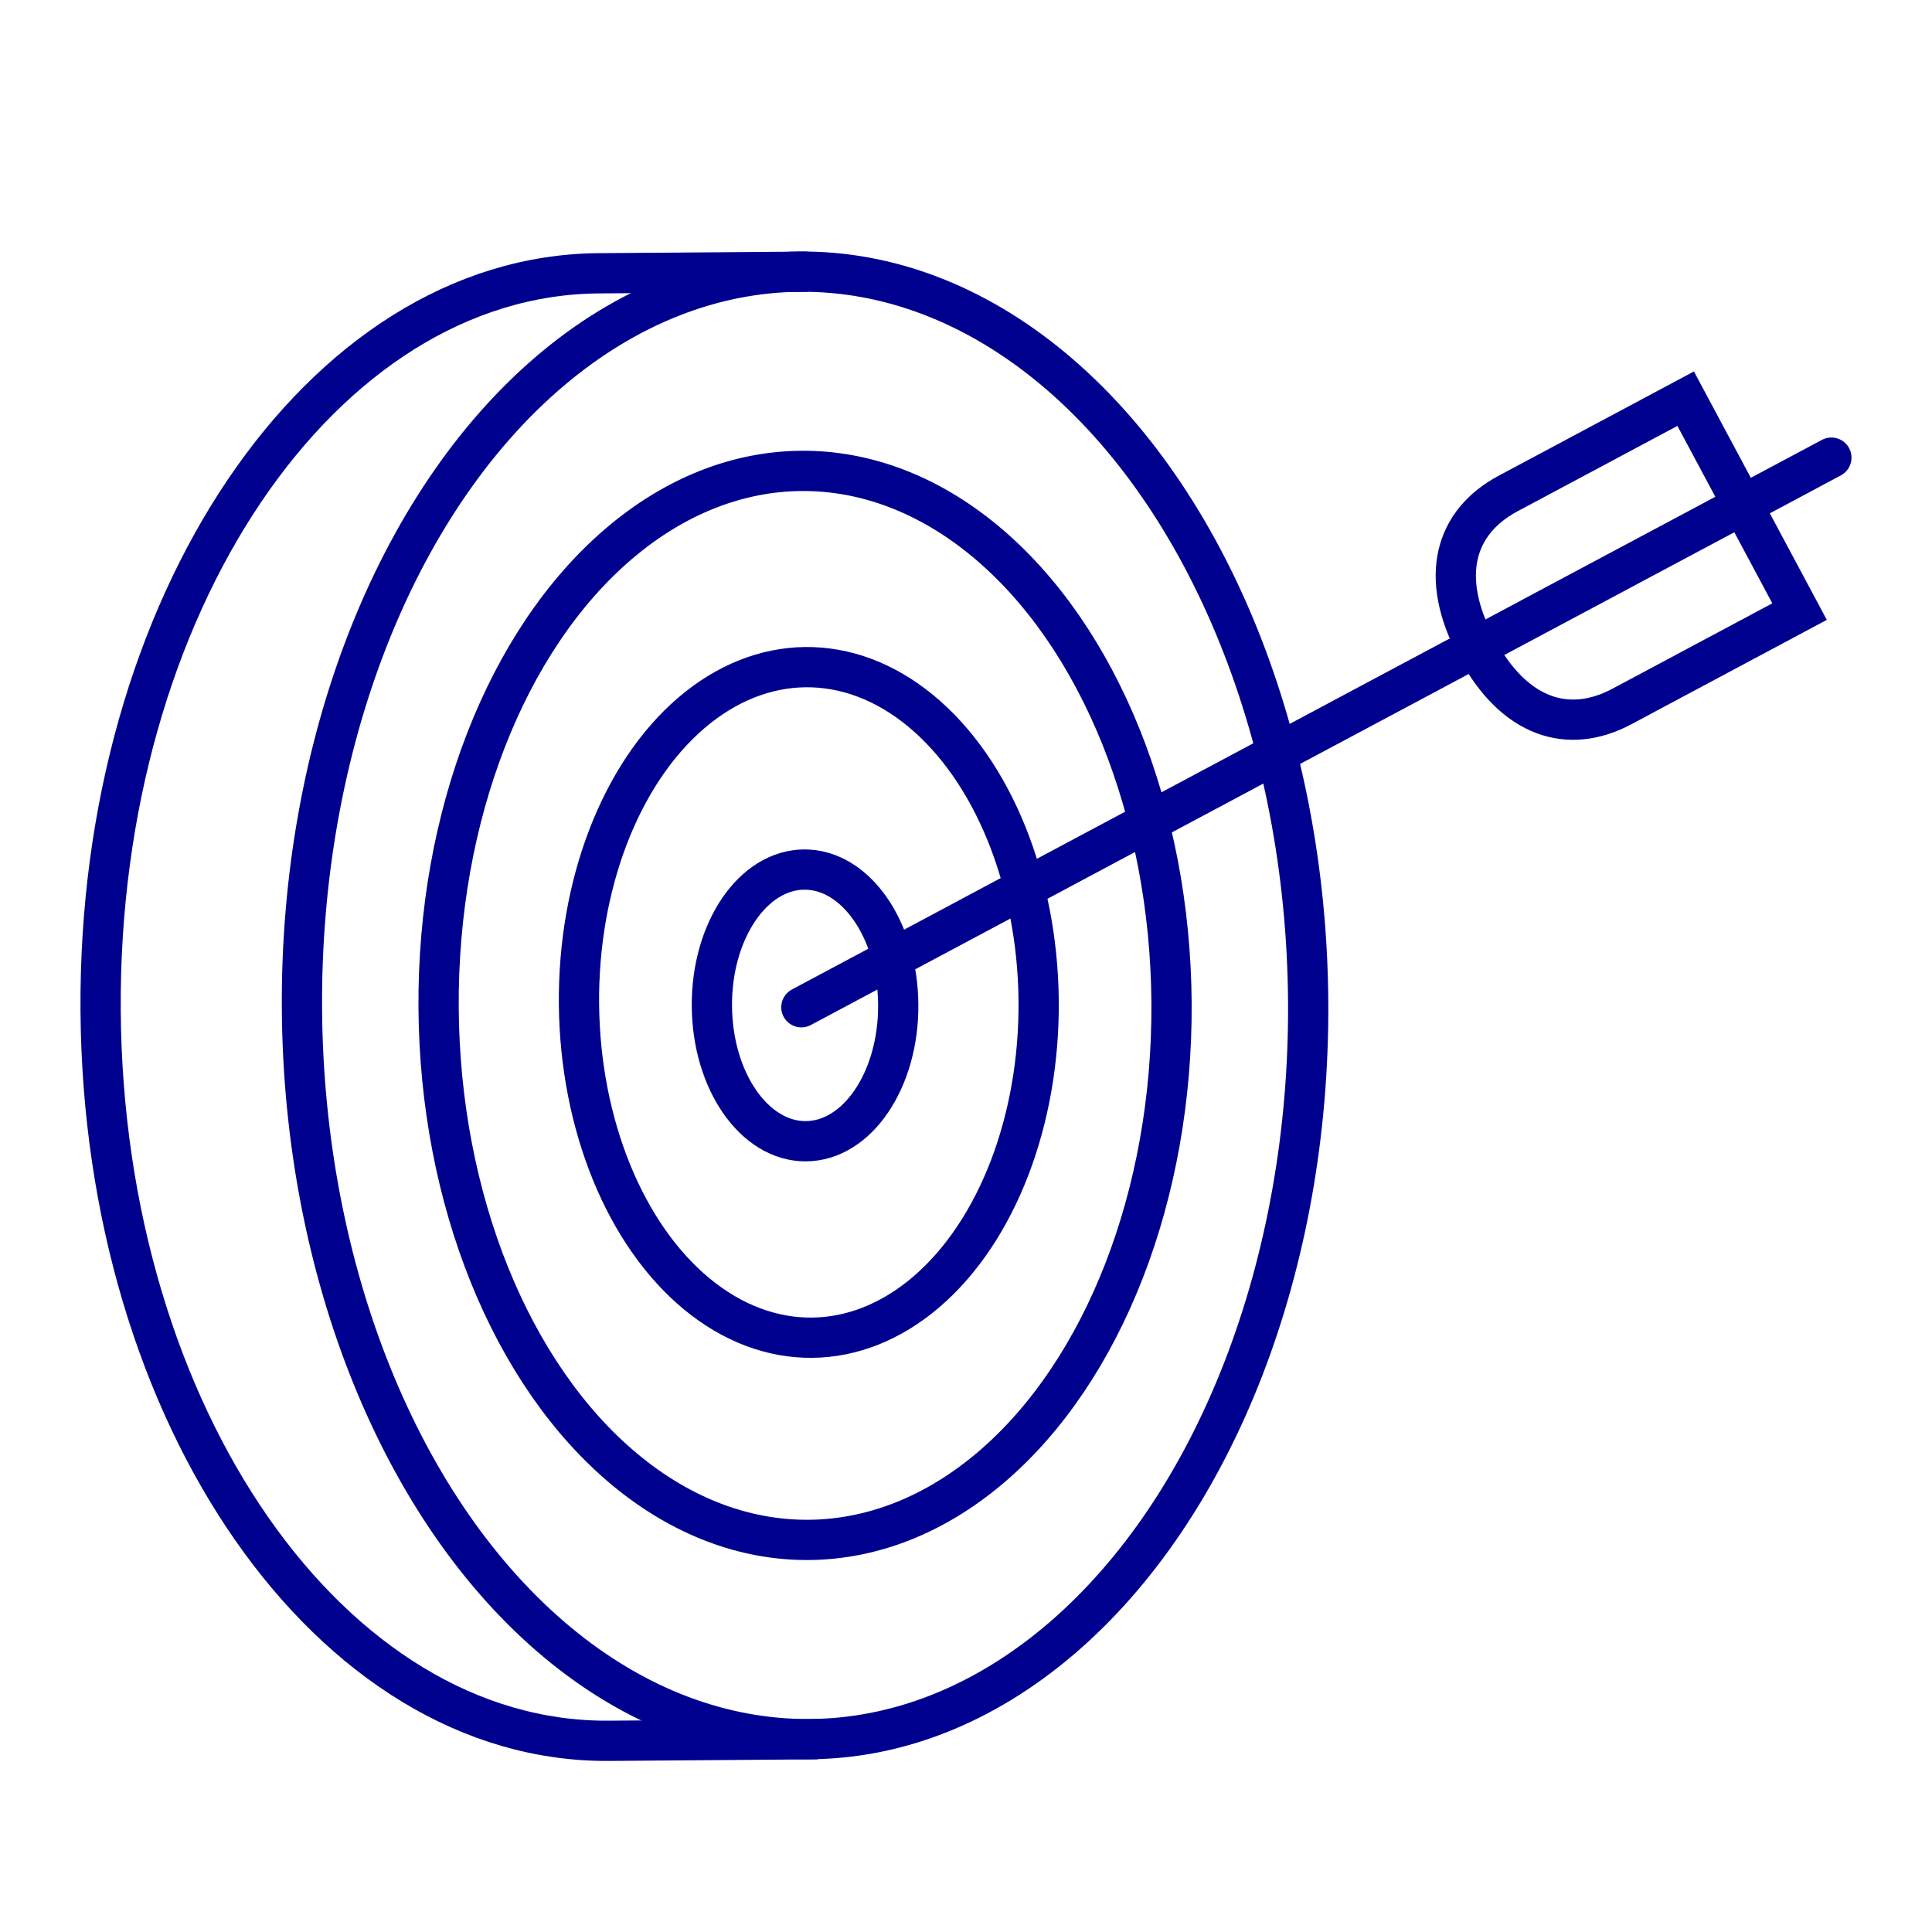 <svg xmlns="http://www.w3.org/2000/svg" viewBox="0 0 96 96"><defs><style>.cls-1{fill:#fff;}.cls-2,.cls-3{fill:none;stroke:#00008f;stroke-miterlimit:10;stroke-width:2px;}.cls-3{stroke-linecap:round;}</style></defs><title>Target</title><g id="Layer_2" data-name="Layer 2"><g id="icons"><rect class="cls-1" width="96" height="96"/><ellipse class="cls-2" cx="40" cy="49.96" rx="4.63" ry="6.75" transform="translate(-0.31 0.25) rotate(-0.36)"/><ellipse class="cls-2" cx="40" cy="49.96" rx="11.42" ry="16.66" transform="matrix(1, -0.01, 0.01, 1, -0.31, 0.25)"/><ellipse class="cls-2" cx="40" cy="49.96" rx="18.21" ry="26.56" transform="translate(-0.31 0.25) rotate(-0.36)"/><ellipse class="cls-2" cx="40" cy="49.96" rx="25" ry="36.46" transform="translate(-0.31 0.25) rotate(-0.36)"/><path class="cls-2" d="M40.63,86.42l-10.38.08C16.44,86.6,5.14,70.36,5,50.23S15.94,13.68,29.75,13.58l10.38-.08"/><line class="cls-3" x1="91" y1="22.74" x2="39.82" y2="50.05"/><path class="cls-2" d="M80.6,35.1c-2.65,1.42-5.36.6-7.24-2.93s-1.06-6.24,1.58-7.65l8.82-4.71,5.66,10.58Z"/></g></g></svg>